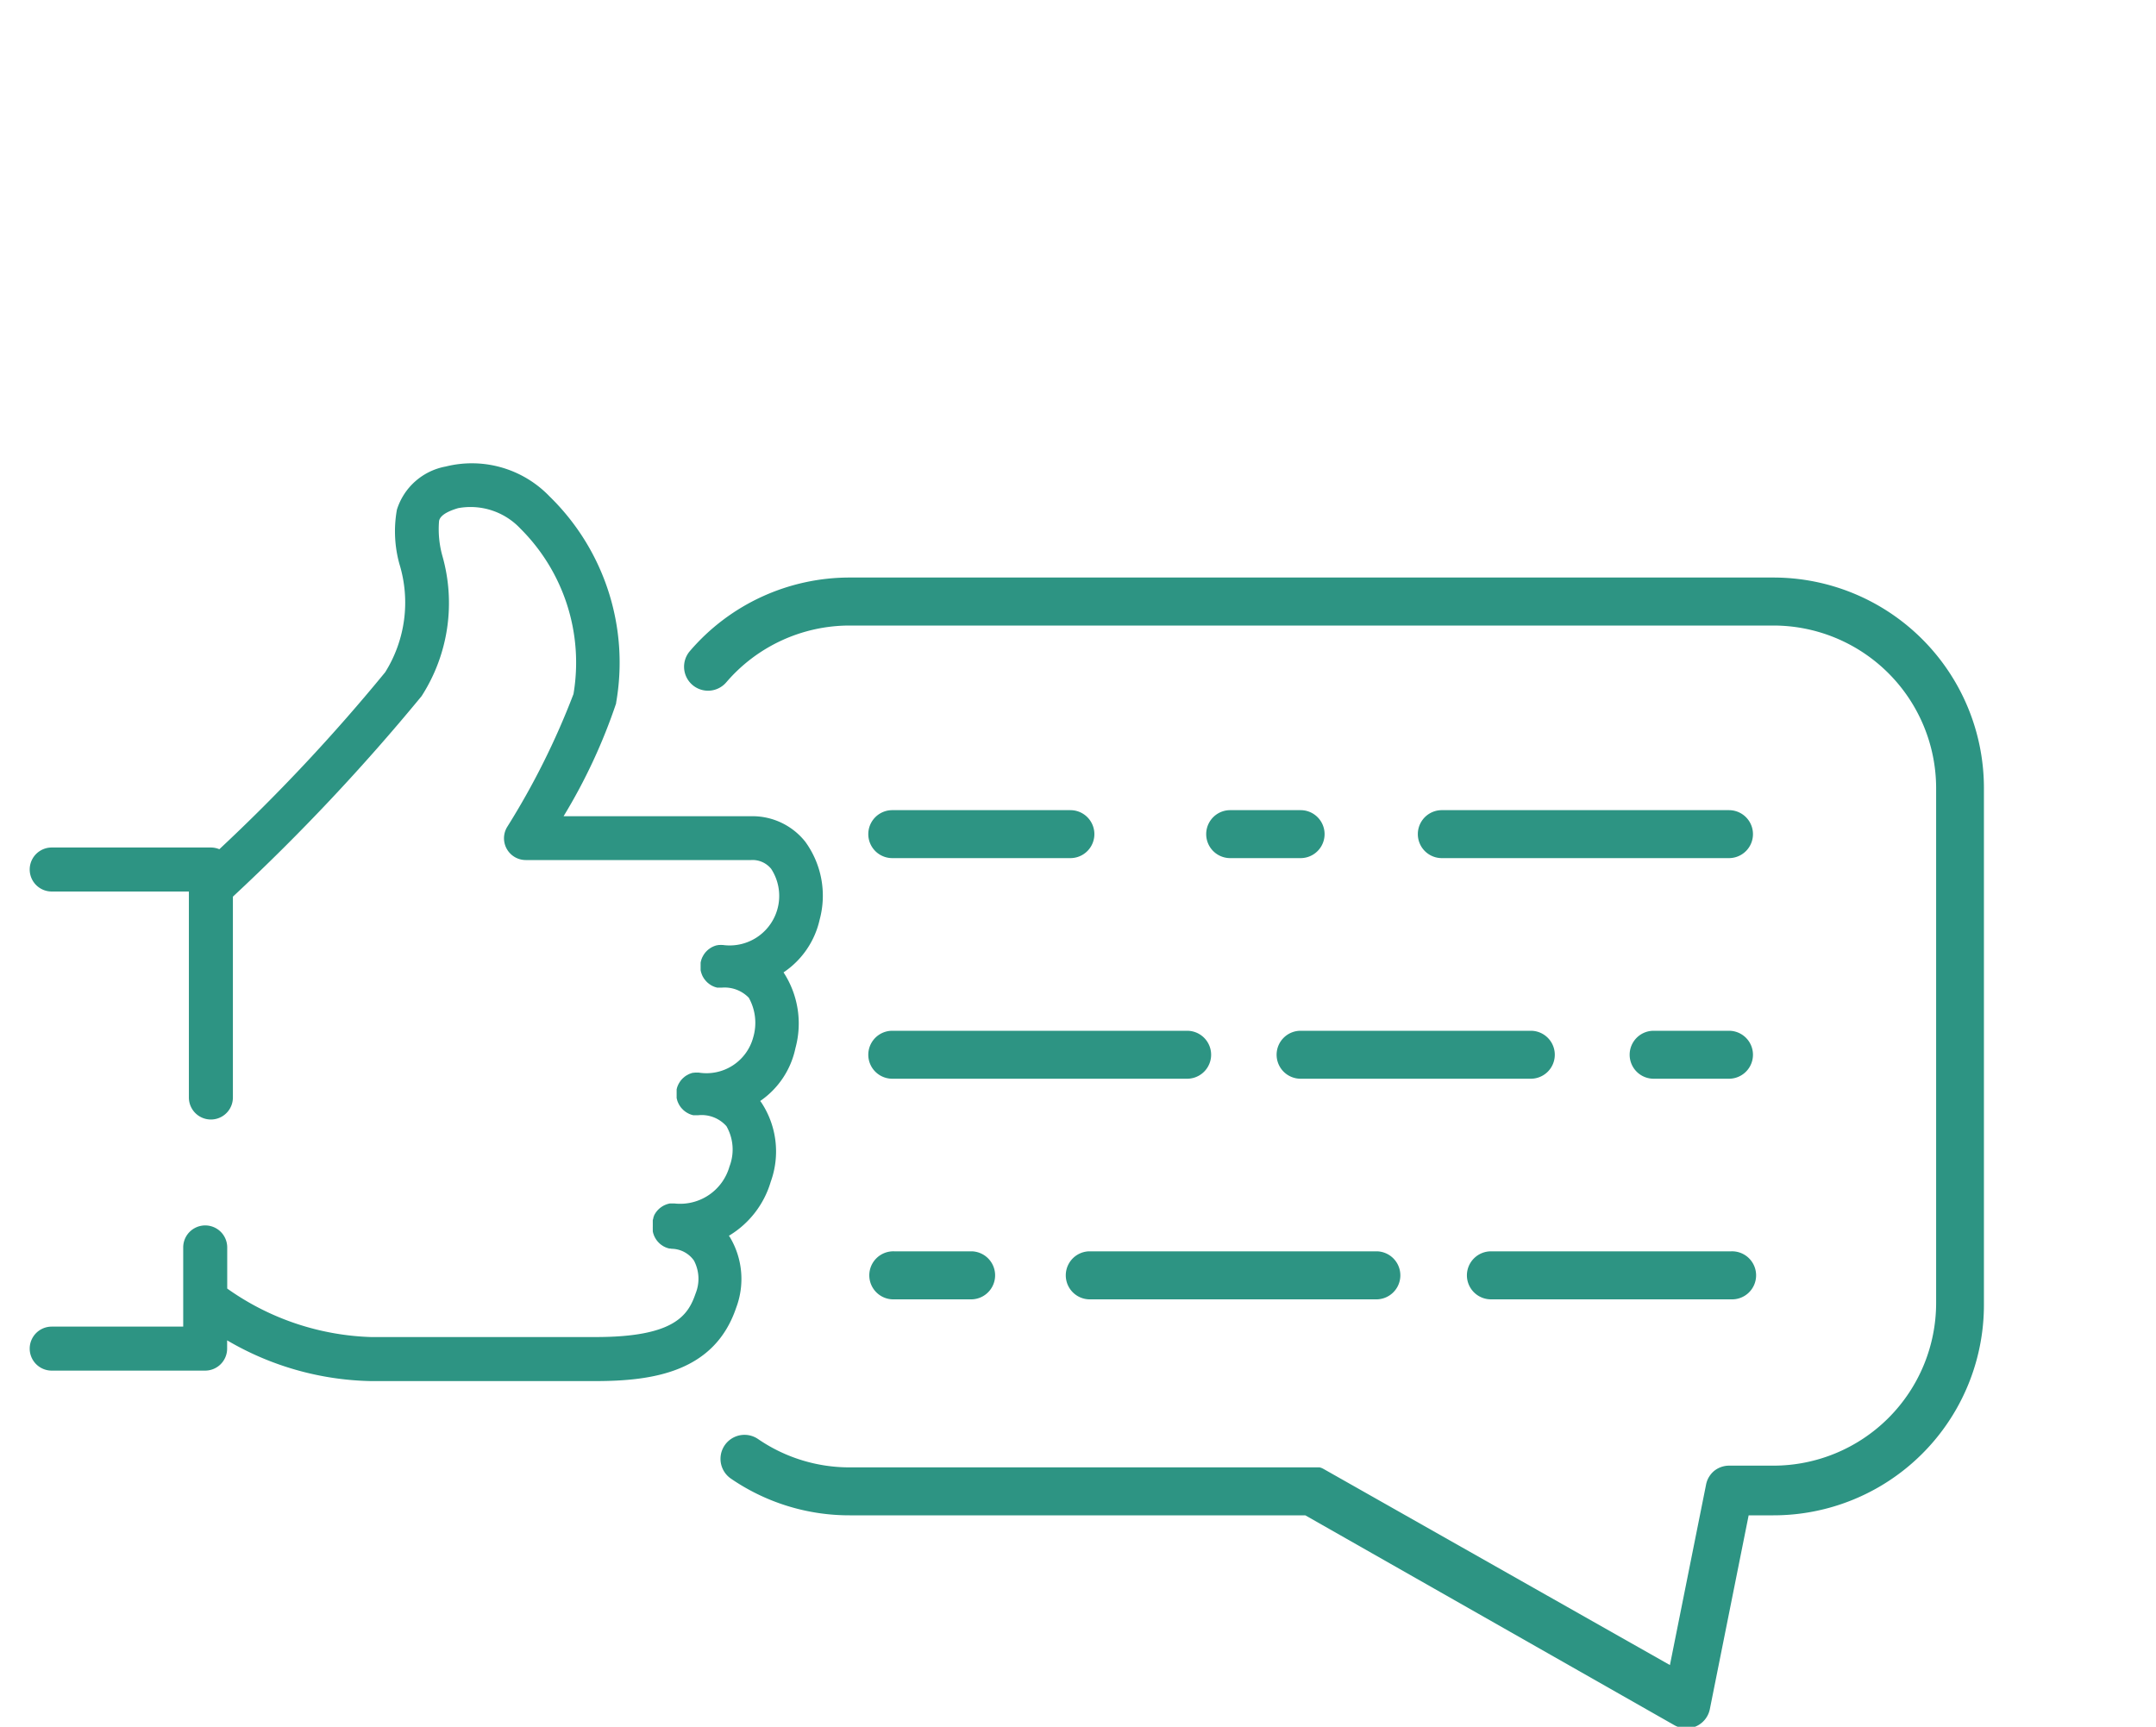 <svg xmlns="http://www.w3.org/2000/svg" width="48.99" height="39.245">
    <defs>
        <style>
            .cls-1{fill:#2d9483}
        </style>
    </defs>
    <g id="Group_4" data-name="Group 4" transform="translate(-29.525 -50.914)">
        <path id="Path_20" data-name="Path 20" class="cls-1" d="M46.112 79.035 46.088 79a2.134 2.134 0 0 0 .95-1.227 2.02 2.02 0 0 0-.212-1.8l-.027-.036a1.936 1.936 0 0 0 .8-1.2 2.124 2.124 0 0 0-.27-1.723 1.955 1.955 0 0 0 .821-1.2 2.084 2.084 0 0 0-.326-1.768 1.531 1.531 0 0 0-1.233-.581h-4.26a12.741 12.741 0 0 0 1.194-2.565v-.014a5.274 5.274 0 0 0-1.513-4.69 2.446 2.446 0 0 0-2.359-.679 1.432 1.432 0 0 0-1.109.98 2.782 2.782 0 0 0 .056 1.233 2.984 2.984 0 0 1-.323 2.463 41.512 41.512 0 0 1-3.768 4.022.5.5 0 0 0-.193-.039H30.7a.5.5 0 0 0 0 1h3.117v4.682a.5.5 0 1 0 1 0v-4.565a47.086 47.086 0 0 0 4.288-4.558 3.912 3.912 0 0 0 .47-3.194 2.256 2.256 0 0 1-.073-.79c.013-.048.047-.174.433-.288a1.554 1.554 0 0 1 1.413.463 4.294 4.294 0 0 1 1.208 3.762 17.258 17.258 0 0 1-1.508 3.023.495.495 0 0 0 .424.75h5.12a.544.544 0 0 1 .456.2 1.126 1.126 0 0 1-1.1 1.73h-.016a.4.4 0 0 0-.049 0h-.01c-.013 0-.026 0-.038.006h-.016l-.031.008-.018.006-.027.01-.019.009-.024.011-.018.011-.022.013-.017.013-.021.015-.016.014-.019.017-.015.016-.017.018-.014.018-.014.019-.013.02-.012.02-.011.021-.011.021-.009.023-.008.021-.007.025-.006.022-.005.026v.074a.208.208 0 0 0 0 .025V72.966l.006.025.005.022.009.025.007.021.01.024.009.02.013.022.011.02.015.02.013.018.016.019.015.017.017.017.017.016.019.015.019.015.019.012.021.014.021.011.021.01.023.01.022.008.025.007.023.007h.102a.764.764 0 0 1 .617.23 1.169 1.169 0 0 1 .1.9 1.1 1.1 0 0 1-1.242.8h-.078l-.031.005h-.018l-.029.007-.02.007-.025.009-.021.009-.021.011-.023.013-.018.01-.024.017-.014.011-.023.02-.013.011-.021.022-.011.012-.02.025-.009.013-.017.026-.009.015-.014.026-.008.017-.011.027-.007.018-.007.027-.006.021V75.871l.006.023.006.024.007.023.009.023.01.022.01.021.012.021.012.02.014.02.014.019.016.018.016.017.017.017.017.016.019.014.019.015.02.013.021.012.02.011.022.011.023.009.022.008.024.007.024.006H45.387a.753.753 0 0 1 .645.249 1.071 1.071 0 0 1 .069.915 1.165 1.165 0 0 1-1.252.841h-.101a.5.5 0 0 0-.362.277v.006l-.014.033v.014l-.008.027-.006.022V78.8a.243.243 0 0 0 0 .027V78.899l.005.025.006.023.008.022.008.024.009.02.011.023.011.019.013.022.013.019.015.02.015.018.016.017.018.018.016.015.02.016.018.013.021.014.019.012.022.011.022.011.021.008.024.009.021.006.027.007h.021l.029.005h.006a.633.633 0 0 1 .5.267.887.887 0 0 1 .038.748c-.17.5-.485.991-2.271.991h-5.106a5.96 5.96 0 0 1-3.266-1.102v-.935a.5.5 0 0 0-1 0v1.8H30.7a.5.5 0 1 0 0 1h3.486a.5.5 0 0 0 .5-.5v-.188a6.694 6.694 0 0 0 3.266.926h5.092c1.309 0 2.712-.2 3.208-1.665a1.853 1.853 0 0 0-.14-1.603z"/>       
        <path id="Path_22" data-name="Path 22" class="cls-1" d="M69.825 64.04H48.833a4.78 4.78 0 0 0-3.63 1.669.545.545 0 1 0 .827.71 3.69 3.69 0 0 1 2.8-1.288h20.995a3.7 3.7 0 0 1 3.694 3.693v11.707a3.7 3.7 0 0 1-3.694 3.694h-1.008a.52.52 0 0 0-.137.017.542.542 0 0 0-.185.087l-.013.01-.008.006-.009.008-.011.01-.015.014a.576.576 0 0 0-.105.148.552.552 0 0 0-.043.132l-.821 4.1L59.6 84.3l-.021-.011-.022-.01-.021-.008h-.005l-.019-.007H48.833a3.669 3.669 0 0 1-2.083-.644.545.545 0 0 0-.616.9 4.754 4.754 0 0 0 2.7.834h10.351l8.392 4.773a.545.545 0 0 0 .8-.367l.882-4.406h.562a4.783 4.783 0 0 0 4.784-4.784V68.824a4.785 4.785 0 0 0-4.784-4.784z"/>
        <path id="Path_23" data-name="Path 23" class="cls-1" d="M49.8 70.417h4.047a.545.545 0 1 0 0-1.09H49.8a.545.545 0 0 0 0 1.09z"/>
        <path id="Path_24" data-name="Path 24" class="cls-1" d="M59.078 69.327h-1.6a.545.545 0 1 0 0 1.09h1.6a.545.545 0 1 0 0-1.09z"/>
        <path id="Path_25" data-name="Path 25" class="cls-1" d="M68.812 69.327h-6.525a.545.545 0 1 0 0 1.09h6.525a.545.545 0 1 0 0-1.09z"/>
        <path id="Path_26" data-name="Path 26" class="cls-1" d="M49.8 75.431h6.7a.545.545 0 0 0 0-1.09h-6.7a.545.545 0 0 0 0 1.09z"/>
        <path id="Path_27" data-name="Path 27" class="cls-1" d="M58.533 74.886a.545.545 0 0 0 .545.545h5.231a.545.545 0 1 0 0-1.09h-5.231a.545.545 0 0 0-.545.545z"/>
        <path id="Path_28" data-name="Path 28" class="cls-1" d="M68.812 75.431a.545.545 0 1 0 0-1.09H67.1a.545.545 0 1 0 0 1.09z"/>
        <path id="Path_29" data-name="Path 29" class="cls-1" d="M49.847 79.354a.546.546 0 1 0 0 1.091h1.767a.546.546 0 0 0 0-1.091z"/>
        <path id="Path_30" data-name="Path 30" class="cls-1" d="M54.265 79.354a.546.546 0 0 0 0 1.091h6.557a.546.546 0 0 0 0-1.091z"/>
        <path id="Path_31" data-name="Path 31" class="cls-1" d="M62.857 79.9a.546.546 0 0 0 .546.545h5.456a.546.546 0 1 0 0-1.091H63.4a.547.547 0 0 0-.543.546z"/>     
    </g>
</svg>
